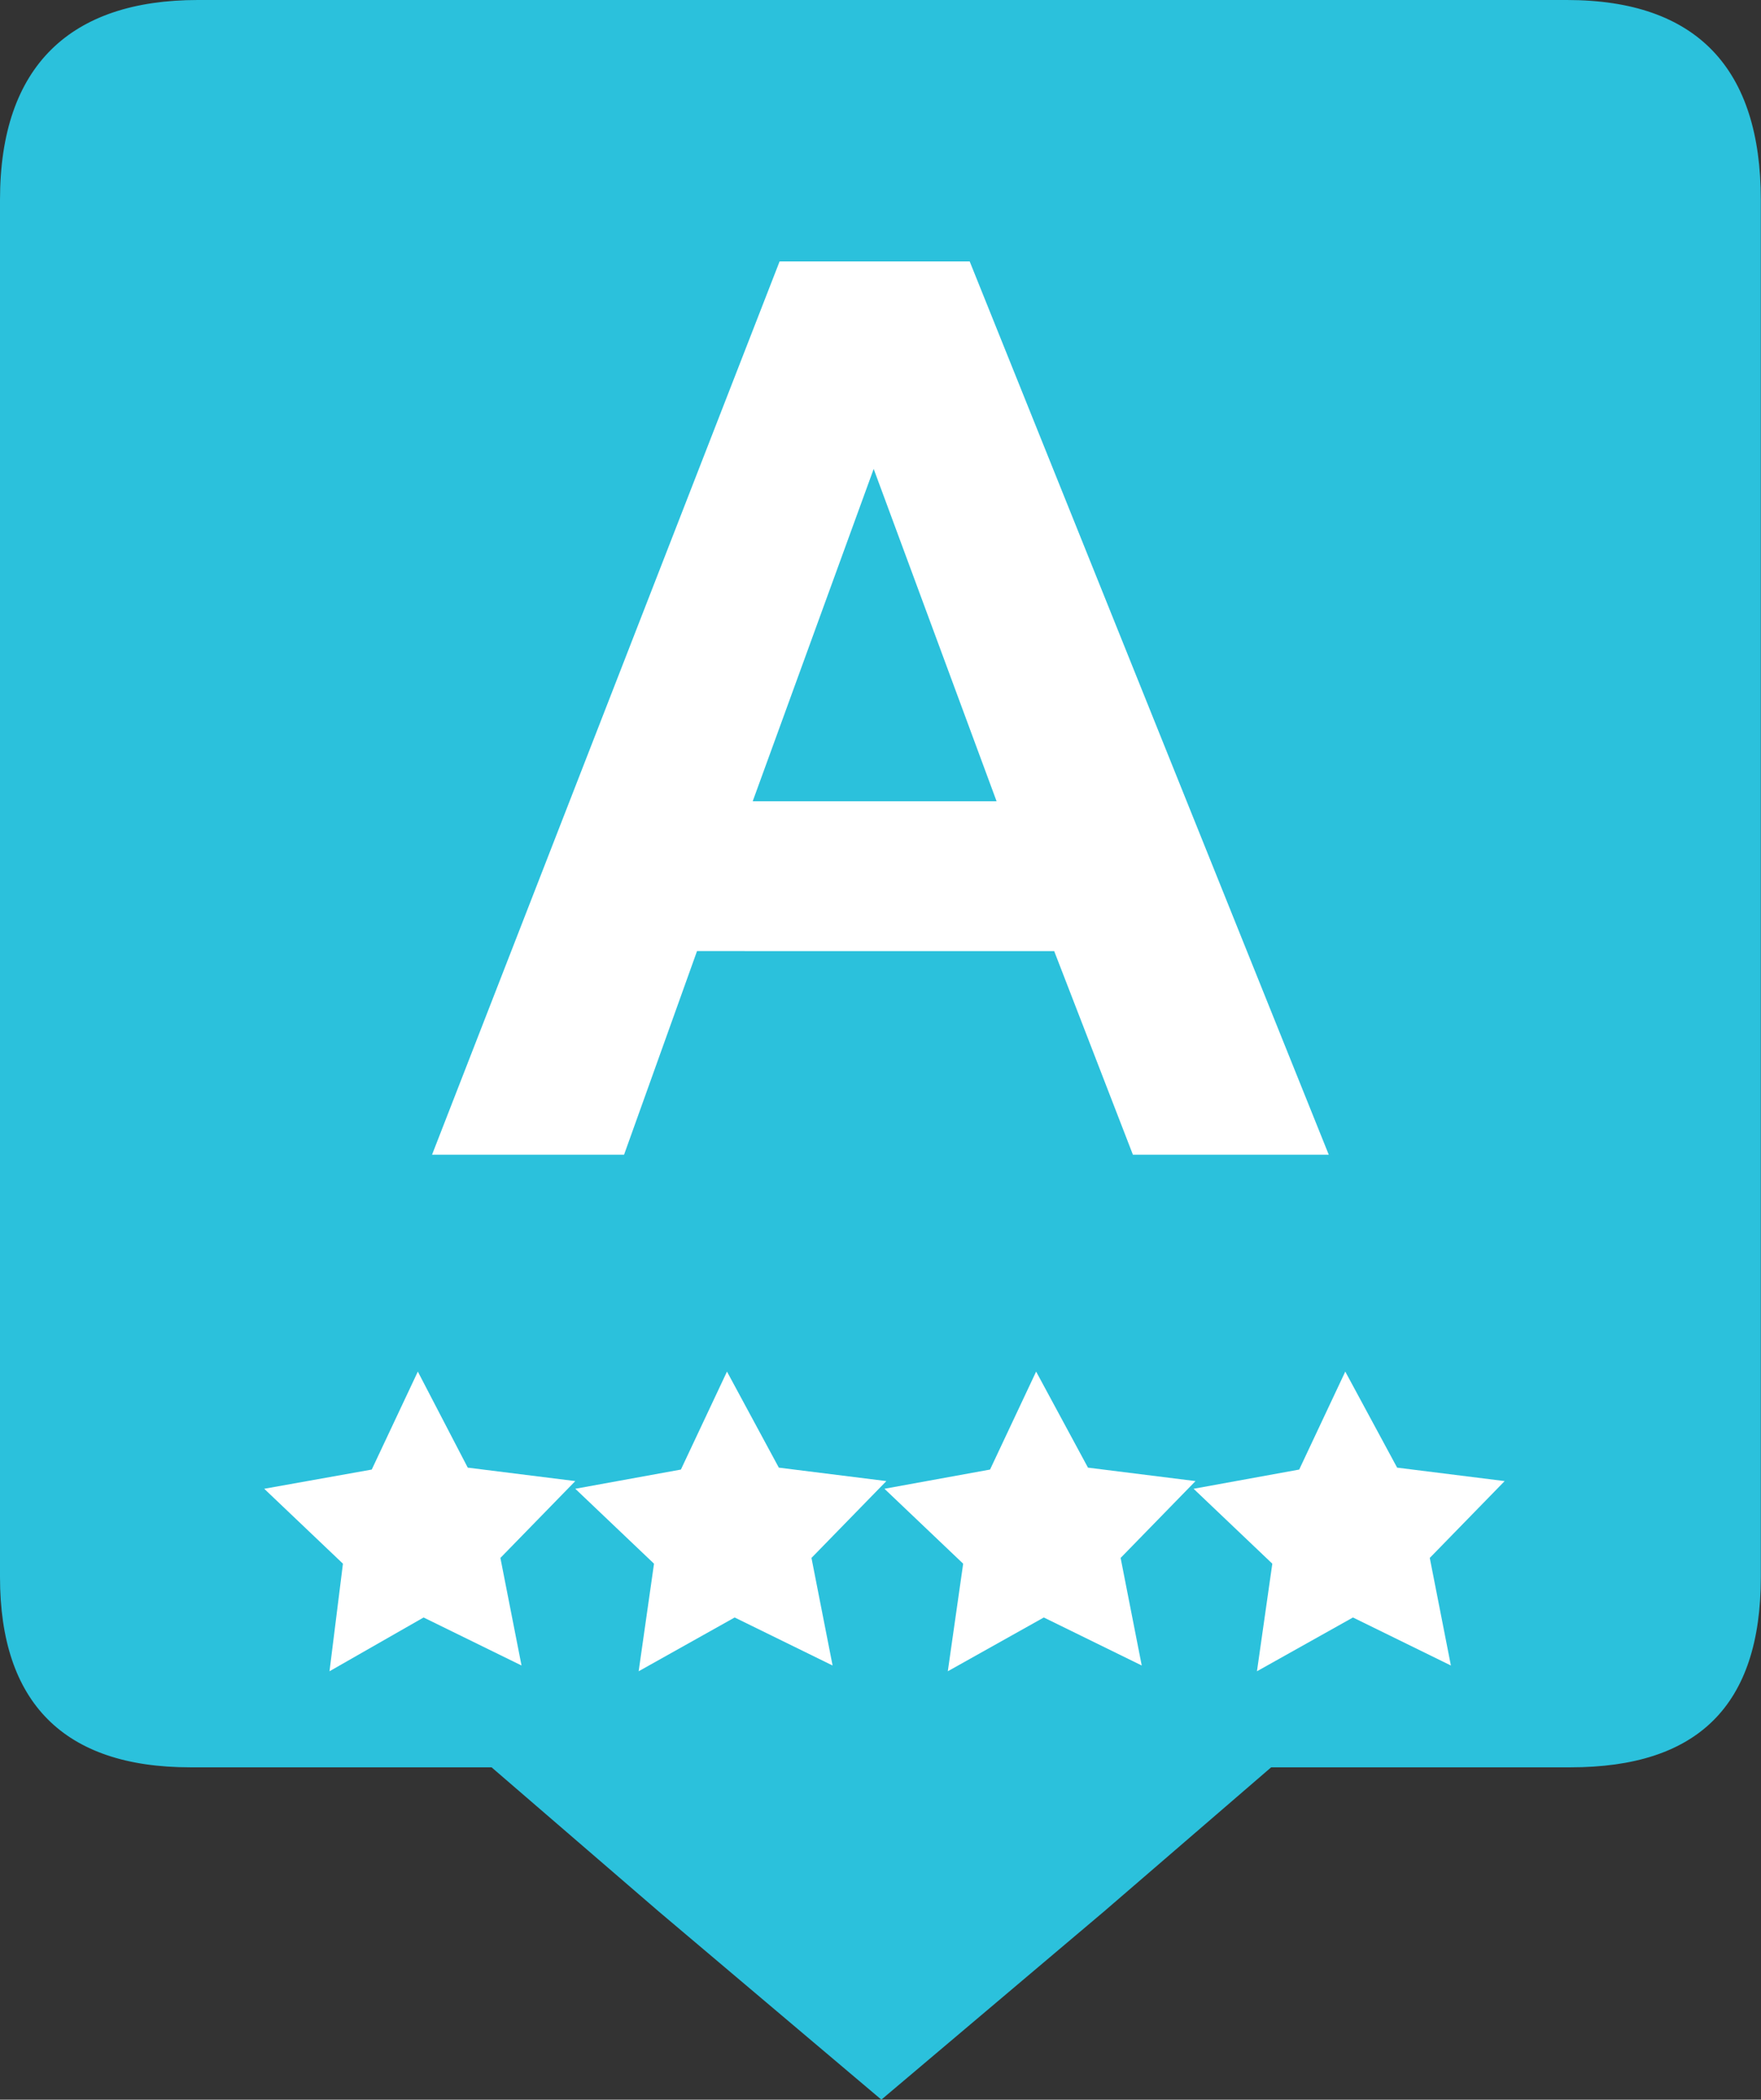 <svg id="svg5237" xmlns="http://www.w3.org/2000/svg" viewBox="0 0 91.71 109.3"><rect x="0" y="0" width="91.71" height="109.3" fill="#333333" stroke="none"/><defs><style>.cls-1{fill:#2bc1dc;}.cls-2{fill:#fff;}.cls-3{isolation:isolate;}</style></defs><title>A4</title><path class="cls-1" d="M10.3,0C3.7,0,0,3.4,0,10.4V82.1C0,88.6,3.3,92,9.9,92H25.6l8.7,7.5,11.6,9.8,11.6-9.8L66.2,92H81.8c6.6,0,9.9-3.2,9.9-9.9V10.4C91.7,3.6,88.4,0,81.6,0Z"/><polygon class="cls-2" points="21.76 71.4 24.36 76.4 29.96 77.1 26.06 81.1 27.16 86.7 22.06 84.2 17.16 87 17.86 81.4 13.76 77.5 19.36 76.5 21.76 71.4"/><polygon class="cls-2" points="37.86 71.4 40.56 76.4 46.16 77.1 42.26 81.1 43.36 86.7 38.26 84.2 33.26 87 34.06 81.4 29.96 77.5 35.46 76.5 37.86 71.4"/><polygon class="cls-2" points="53.96 71.4 56.66 76.4 62.26 77.1 58.36 81.1 59.46 86.7 54.36 84.2 49.36 87 50.16 81.4 46.06 77.5 51.56 76.5 53.96 71.4"/><polygon class="cls-2" points="70.06 71.4 72.76 76.4 78.36 77.1 74.46 81.1 75.56 86.7 70.46 84.2 65.46 87 66.26 81.4 62.16 77.5 67.66 76.5 70.06 71.4"/><g class="cls-3"><path class="cls-2" d="M69.2,60.11H59l-4.1-10.6H36.3l-3.8,10.6h-10l18.1-46.5h9.9ZM51.9,41.71l-6.4-17.3-6.3,17.3Z"/></g></svg>